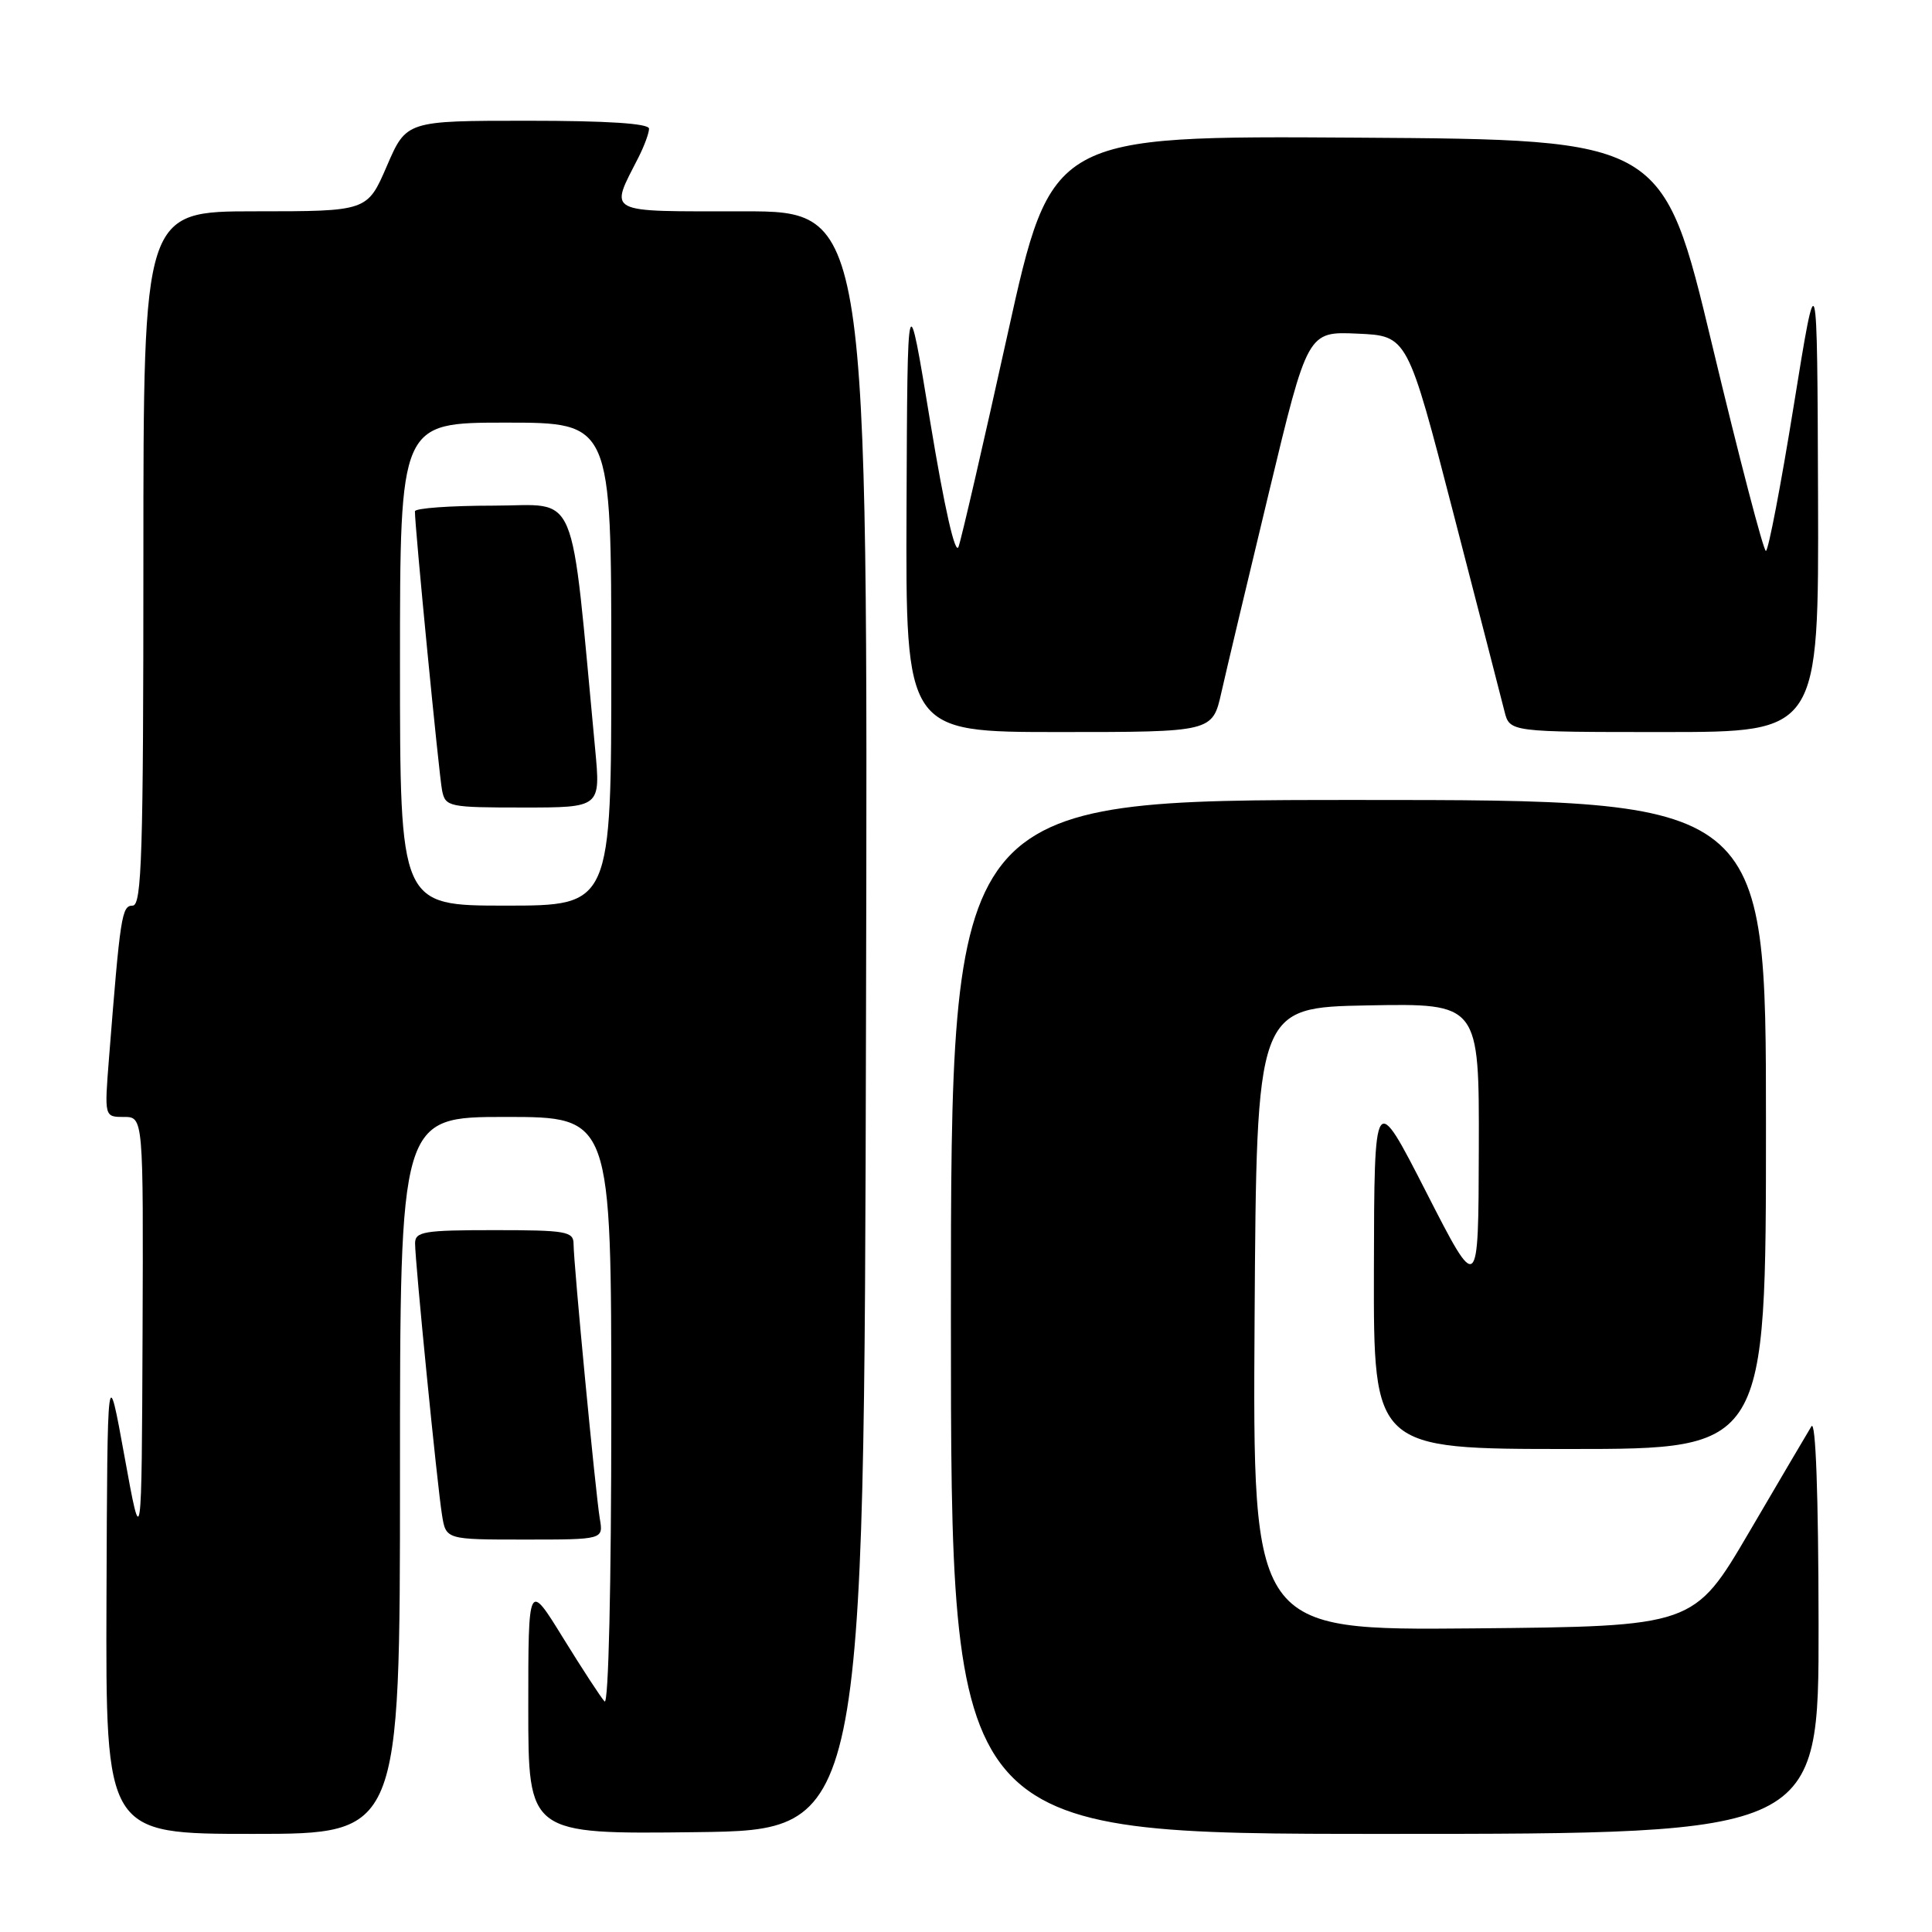 <?xml version="1.0" encoding="UTF-8" standalone="no"?>
<!DOCTYPE svg PUBLIC "-//W3C//DTD SVG 1.1//EN" "http://www.w3.org/Graphics/SVG/1.1/DTD/svg11.dtd" >
<svg xmlns="http://www.w3.org/2000/svg" xmlns:xlink="http://www.w3.org/1999/xlink" version="1.1" viewBox="0 0 256 256">
 <g >
 <path fill="currentColor"
d=" M 53.00 195.50 C 53.00 148.00 53.00 148.00 67.00 148.00 C 81.00 148.00 81.00 148.00 81.00 187.20 C 81.00 210.15 80.63 226.01 80.11 225.45 C 79.62 224.93 77.15 221.14 74.61 217.03 C 70.00 209.55 70.00 209.55 70.00 226.29 C 70.00 243.04 70.00 243.04 92.25 242.77 C 114.50 242.50 114.50 242.50 114.75 135.25 C 115.01 28.00 115.01 28.00 98.44 28.00 C 79.95 28.00 80.75 28.42 84.63 20.80 C 85.38 19.31 86.00 17.63 86.00 17.05 C 86.00 16.36 80.48 16.00 69.93 16.00 C 53.85 16.00 53.85 16.00 51.26 22.00 C 48.67 28.00 48.67 28.00 33.84 28.00 C 19.00 28.00 19.00 28.00 19.00 74.00 C 19.00 113.08 18.79 120.00 17.58 120.00 C 16.13 120.00 15.94 121.28 14.44 140.25 C 13.83 148.00 13.83 148.00 16.41 148.00 C 19.00 148.00 19.00 148.00 18.89 176.75 C 18.77 205.50 18.77 205.50 16.50 193.00 C 14.23 180.50 14.23 180.50 14.11 211.75 C 14.00 243.00 14.00 243.00 33.50 243.00 C 53.00 243.00 53.00 243.00 53.00 195.50 Z  M 240.97 215.25 C 240.95 197.95 240.59 188.06 240.02 189.00 C 239.52 189.82 235.81 196.12 231.78 203.00 C 224.45 215.50 224.45 215.50 195.22 215.77 C 165.98 216.03 165.98 216.03 166.24 174.77 C 166.50 133.50 166.50 133.50 181.25 133.22 C 196.00 132.95 196.00 132.95 195.95 152.22 C 195.90 171.50 195.90 171.50 189.00 158.00 C 182.10 144.50 182.10 144.50 182.05 168.25 C 182.00 192.00 182.00 192.00 208.00 192.00 C 234.00 192.00 234.00 192.00 234.00 149.00 C 234.00 106.00 234.00 106.00 180.00 106.00 C 126.00 106.00 126.00 106.00 126.00 174.50 C 126.00 243.00 126.00 243.00 183.50 243.00 C 241.00 243.00 241.00 243.00 240.97 215.25 Z  M 79.48 201.25 C 78.92 197.94 76.00 167.41 76.00 164.82 C 76.00 163.17 74.99 163.00 65.50 163.00 C 56.17 163.00 55.00 163.19 55.00 164.75 C 55.00 167.21 57.93 196.81 58.57 200.75 C 59.09 204.00 59.09 204.00 69.52 204.00 C 79.95 204.00 79.95 204.00 79.48 201.25 Z  M 161.84 91.75 C 162.49 88.86 165.33 76.92 168.15 65.21 C 173.27 43.91 173.27 43.91 179.89 44.21 C 186.50 44.50 186.50 44.50 192.58 68.00 C 195.93 80.93 198.97 92.74 199.35 94.25 C 200.04 97.00 200.04 97.00 220.52 97.00 C 241.00 97.00 241.00 97.00 240.90 65.75 C 240.79 34.50 240.79 34.50 237.68 53.75 C 235.97 64.34 234.31 73.00 233.99 73.00 C 233.67 73.00 230.47 60.74 226.88 45.75 C 220.35 18.50 220.35 18.50 179.84 18.24 C 139.33 17.98 139.33 17.98 133.52 44.24 C 130.33 58.68 127.40 71.38 127.01 72.45 C 126.58 73.65 125.15 67.35 123.27 55.95 C 120.24 37.50 120.24 37.50 120.12 67.25 C 120.00 97.00 120.00 97.00 140.33 97.00 C 160.66 97.00 160.66 97.00 161.84 91.75 Z  M 53.00 88.00 C 53.00 56.00 53.00 56.00 67.00 56.00 C 81.00 56.00 81.00 56.00 81.00 88.00 C 81.00 120.00 81.00 120.00 67.00 120.00 C 53.00 120.00 53.00 120.00 53.00 88.00 Z  M 78.86 99.25 C 75.51 63.81 76.84 67.00 65.37 67.00 C 59.66 67.00 54.99 67.34 54.98 67.75 C 54.94 69.53 58.17 102.71 58.58 104.75 C 59.02 106.91 59.46 107.00 69.32 107.00 C 79.59 107.00 79.59 107.00 78.86 99.25 Z "/>
</g>
</svg>